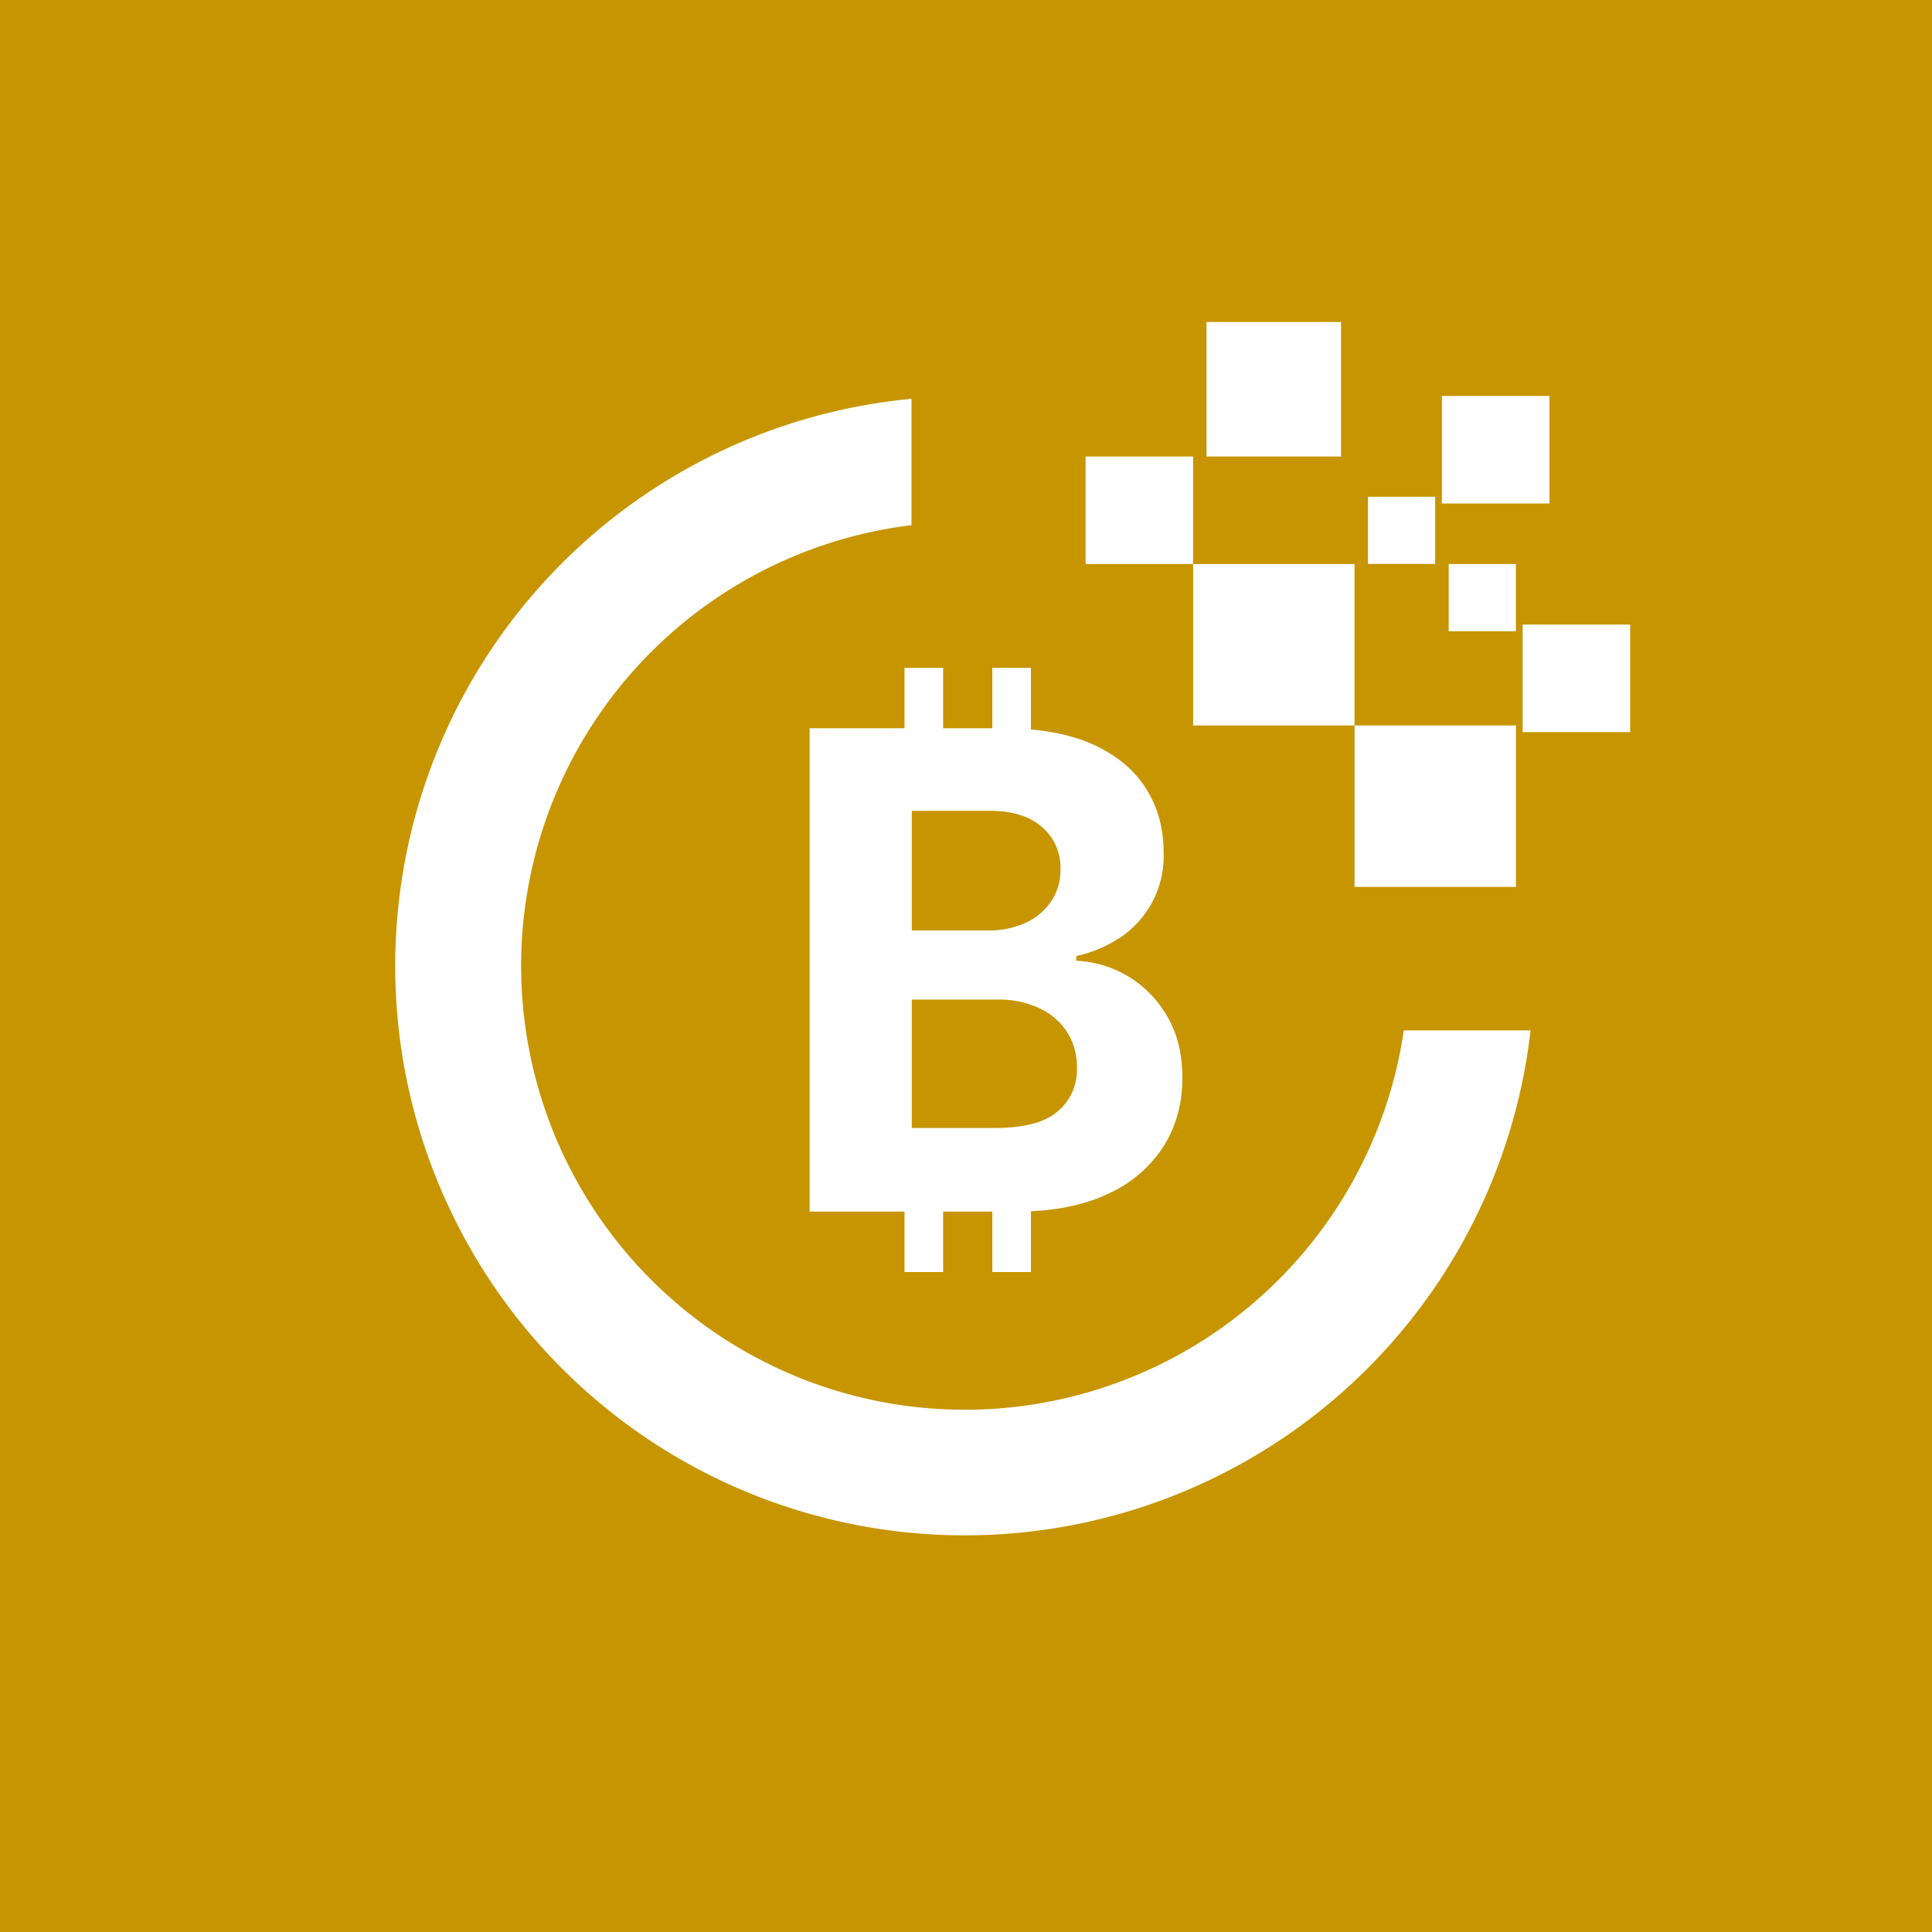 <svg xmlns="http://www.w3.org/2000/svg" viewBox="0 0 18 18"><rect x="0" y="0" width="18" height="18" fill="#333333" stroke="none"/>  <g clip-path="url(#a)">    <path fill="#C79500" d="M0 0h18v18H0V0Z"/>    <path fill="#fff" d="M8.427 7.014v-.792h.36v.792h-.36Zm.818 0v-.792h.36v.792h-.36Zm-.818 4.837v-.792h.36v.792h-.36Zm.818 0v-.792h.36v.792h-.36Zm-1.702-.563V6.785h1.803c.331 0 .607.05.829.147.221.099.387.235.499.41.111.172.167.372.167.597a.911.911 0 0 1-.396.79 1.19 1.19 0 0 1-.418.178v.044a1.027 1.027 0 0 1 .849.521c.094.16.14.35.14.571 0 .24-.059.453-.177.64a1.2 1.2 0 0 1-.521.442c-.23.108-.514.163-.851.163H7.543Zm.952-.779h.776c.265 0 .459-.05.58-.151a.508.508 0 0 0 .183-.41.605.605 0 0 0-.09-.329.612.612 0 0 0-.257-.224.881.881 0 0 0-.394-.082h-.798v1.196Zm0-1.84h.706a.84.84 0 0 0 .347-.068.578.578 0 0 0 .242-.198.516.516 0 0 0 .09-.305.494.494 0 0 0-.174-.394c-.114-.1-.277-.15-.488-.15h-.723V8.67Z"/>    <path fill="#fff" d="M8.49 3.716A5.306 5.306 0 1 0 14.26 9.6h-1.181a4.134 4.134 0 0 1-5.051 3.421 4.136 4.136 0 0 1 .464-8.128V3.716Z"/>    <path fill="#fff" d="M12.62 6.759h1.504v1.504H12.62zm-1.504-1.504h1.504v1.504h-1.504zm-1.002-1.002h1.002v1.002h-1.002zM11.241 3h1.253v1.253h-1.253zm2.193.689h1.002v1.002h-1.002zm-.689.939h.626v.626h-.626zm.752.627h.626v.626h-.626zm.689.564h1.002v1.002h-1.002z"/>  </g>  <defs>    <clipPath id="a">      <path fill="#fff" d="M0 0h18v18H0z"/>    </clipPath>  </defs></svg>